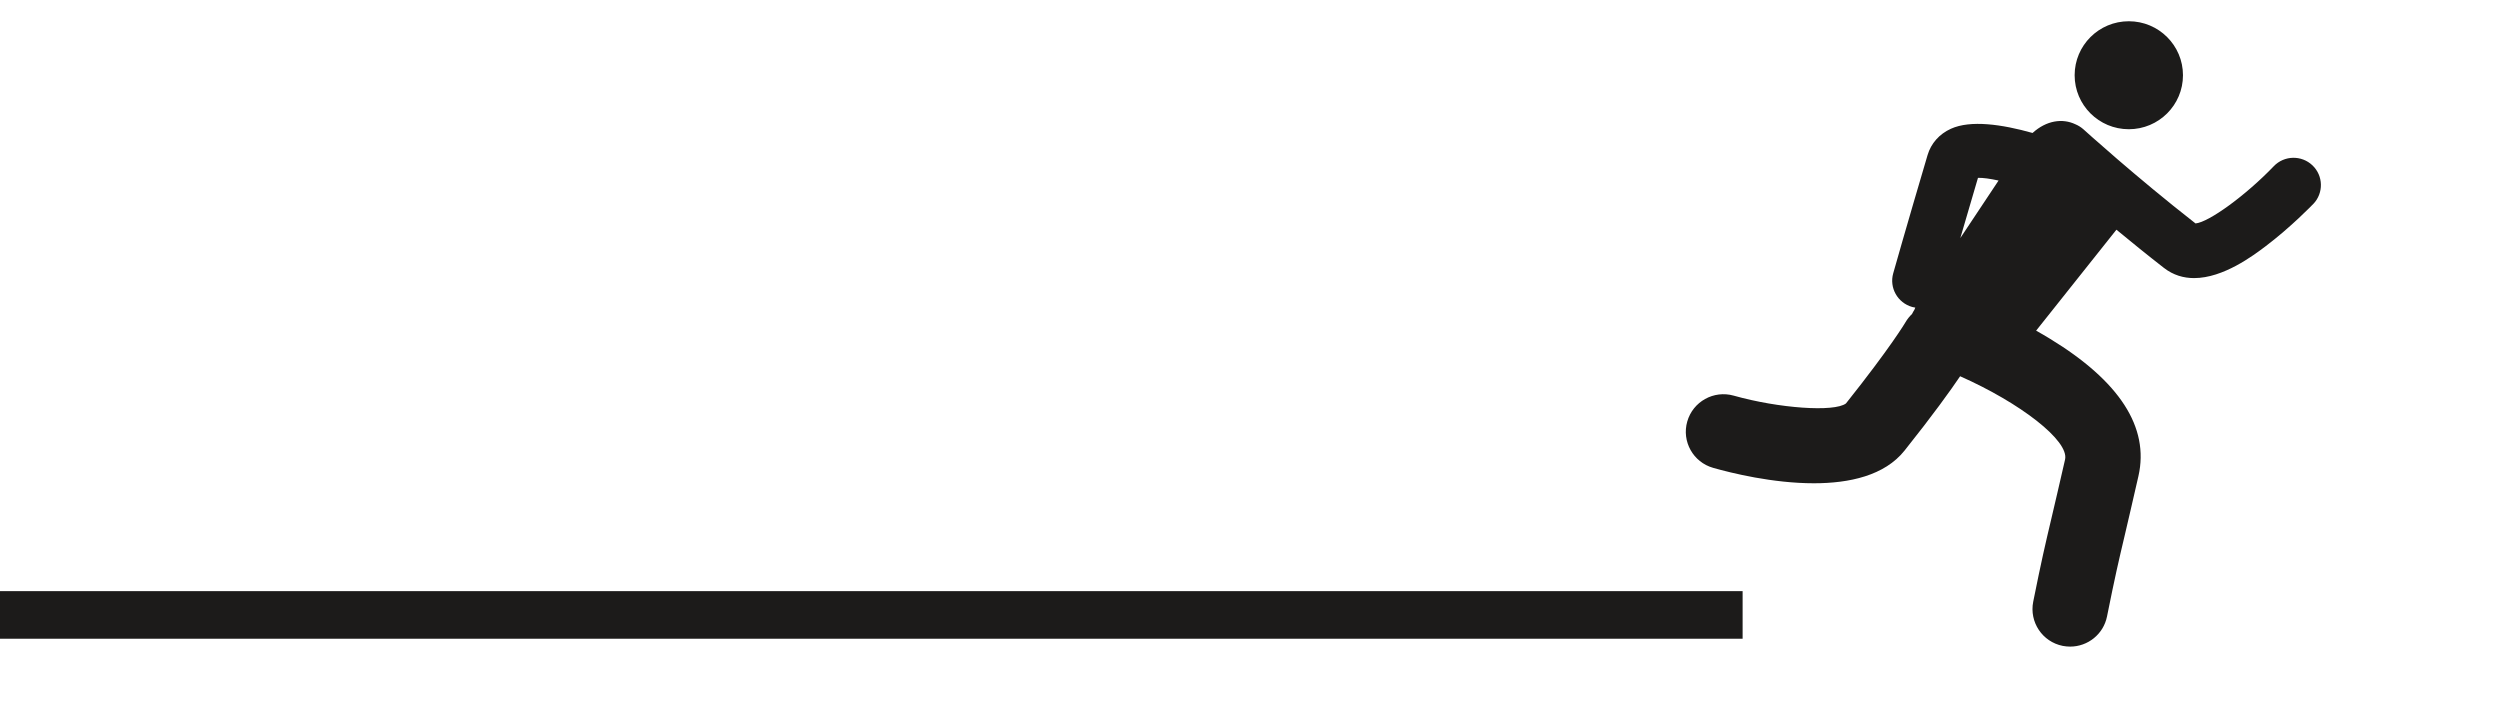 <?xml version="1.0" encoding="UTF-8"?><svg id="Layer_1" xmlns="http://www.w3.org/2000/svg" width="420" height="120" viewBox="0 0 420 120"><path d="m292.76,107.31H-.24v-8h293v8Zm95.89-73.07c-.15.16-3.75,3.9-8.08,7.17-2.01,1.51-7.04,5.31-11.96,5.31-1.75,0-3.49-.48-5.08-1.72-2.83-2.2-5.52-4.39-7.97-6.41l-13.49,16.96c.77.43,1.54.88,2.31,1.35,11.72,7.14,16.73,14.9,14.88,23.07-1.01,4.45-1.72,7.45-2.28,9.86-1.04,4.4-1.66,7.05-3,13.73-.6,3-3.24,5.07-6.19,5.07-.41,0-.83-.04-1.25-.12-3.42-.68-5.64-4-4.96-7.42,1.38-6.88,2.02-9.61,3.09-14.14.56-2.39,1.26-5.36,2.26-9.75.72-3.16-7.54-9.52-17.63-13.99-1.63,2.41-4.53,6.46-9.33,12.48-3.36,4.22-9.28,5.5-15.24,5.5-6.91,0-13.86-1.72-16.92-2.59-3.36-.95-5.31-4.44-4.35-7.79.96-3.35,4.45-5.29,7.81-4.34,7.6,2.14,16.89,2.79,18.85,1.31,7.51-9.43,9.98-13.6,10-13.64.31-.53.68-.99,1.1-1.39.12-.25.26-.49.4-.71.05-.12.1-.24.15-.36-.18-.03-.35-.06-.53-.11-2.44-.69-3.87-3.22-3.18-5.65.02-.08,2.23-7.9,5.77-19.86.58-1.97,1.98-3.55,3.93-4.43,3.29-1.49,8.53-.75,13.71.71,2.34-2.12,5.02-2.49,7.2-1.46.48.2.93.48,1.34.84.09.08,8.71,7.91,18.84,15.82,2.25-.21,8.46-4.73,13.14-9.61,1.75-1.83,4.66-1.9,6.5-.15,1.84,1.75,1.9,4.65.15,6.48Zm-59.32,5.76l6.43-9.67c-1.44-.31-2.64-.48-3.46-.45-1.15,3.9-2.15,7.32-2.97,10.13Zm28.31-18.29c5.03,0,9.1-4.06,9.1-9.07s-4.07-9.07-9.1-9.07-9.1,4.06-9.1,9.07,4.07,9.07,9.1,9.07Z" fill="#1c1b1a"/></svg>